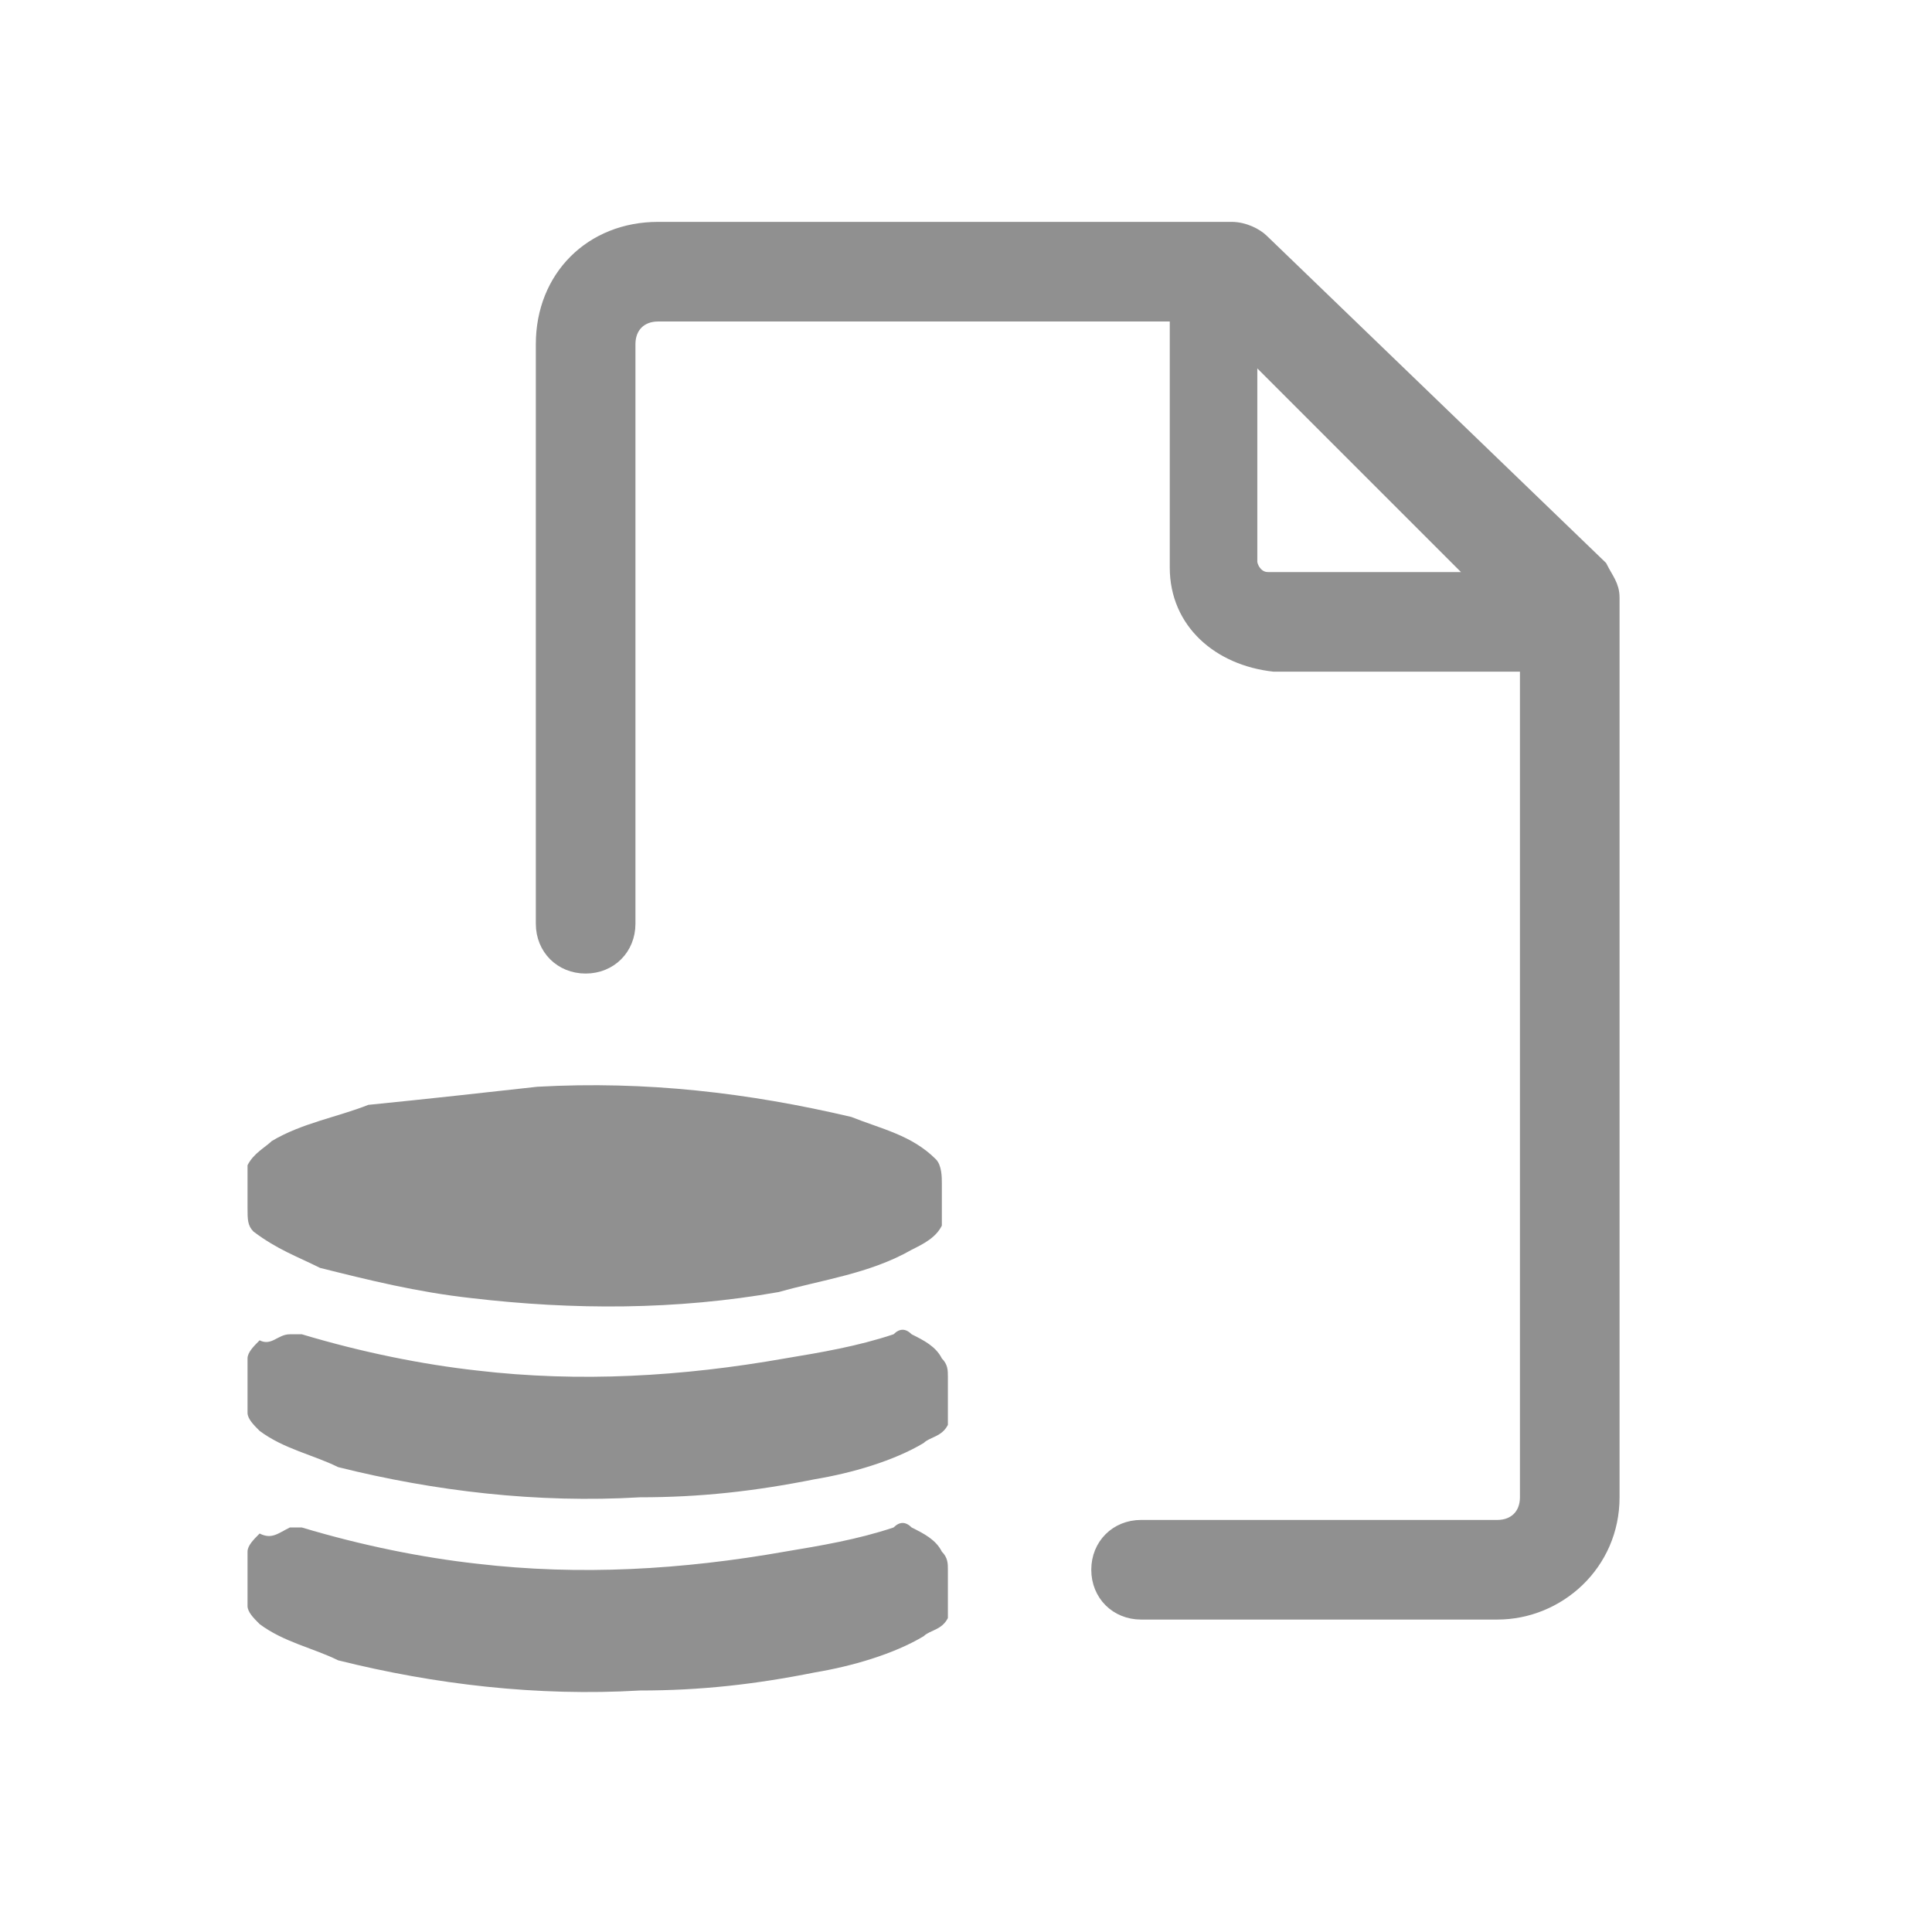 <?xml version="1.0" encoding="utf-8"?>
<!-- Generator: Adobe Illustrator 22.0.1, SVG Export Plug-In . SVG Version: 6.00 Build 0)  -->
<svg version="1.2" baseProfile="tiny" xmlns="http://www.w3.org/2000/svg" xmlns:xlink="http://www.w3.org/1999/xlink" x="0px"
	 y="0px" width="32px" height="32px" viewBox="0 0 32 32" xml:space="preserve">
<g id="Ebene_1">
	<path fill="#909090" d="M8.9,18c1.8-0.1,3.5,0.1,5.2,0.5c0.5,0.2,1,0.3,1.4,0.7c0.1,0.1,0.1,0.3,0.1,0.4c0,0.3,0,0.5,0,0.7
		c-0.1,0.2-0.3,0.3-0.5,0.4c-0.7,0.4-1.5,0.5-2.2,0.7c-1.7,0.3-3.4,0.3-5.1,0.1c-0.9-0.1-1.7-0.3-2.5-0.5c-0.4-0.2-0.7-0.3-1.1-0.6
		c-0.1-0.1-0.1-0.2-0.1-0.4c0-0.3,0-0.5,0-0.7c0.1-0.2,0.3-0.3,0.4-0.4c0.5-0.3,1.1-0.4,1.6-0.6C7.1,18.2,8,18.1,8.9,18z"/>
	<path fill="#909090" d="M4.8,22.1c0.1,0,0.1,0,0.2,0c1,0.3,2,0.5,2.9,0.6c1.7,0.2,3.4,0.1,5.1-0.2c0.6-0.1,1.2-0.2,1.8-0.4
		c0.1-0.1,0.2-0.1,0.3,0c0.2,0.1,0.4,0.2,0.5,0.4c0.1,0.1,0.1,0.2,0.1,0.3c0,0.3,0,0.5,0,0.8c-0.1,0.2-0.3,0.2-0.4,0.3
		c-0.5,0.3-1.2,0.5-1.8,0.6c-1,0.2-1.9,0.3-2.9,0.3c-1.7,0.1-3.4-0.1-5-0.5c-0.4-0.2-0.9-0.3-1.3-0.6c-0.1-0.1-0.2-0.2-0.2-0.3
		c0-0.3,0-0.6,0-0.9c0-0.1,0.1-0.2,0.2-0.3C4.5,22.3,4.6,22.1,4.8,22.1z"/>
	<path fill="#909090" d="M4.8,25.3c0.1,0,0.1,0,0.2,0c1,0.3,2,0.5,2.9,0.6c1.7,0.2,3.4,0.1,5.1-0.2c0.6-0.1,1.2-0.2,1.8-0.4
		c0.1-0.1,0.2-0.1,0.3,0c0.2,0.1,0.4,0.2,0.5,0.4c0.1,0.1,0.1,0.2,0.1,0.3c0,0.3,0,0.5,0,0.8c-0.1,0.2-0.3,0.2-0.4,0.3
		c-0.5,0.3-1.2,0.5-1.8,0.6c-1,0.2-1.9,0.3-2.9,0.3c-1.7,0.1-3.4-0.1-5-0.5c-0.4-0.2-0.9-0.3-1.3-0.6c-0.1-0.1-0.2-0.2-0.2-0.3
		c0-0.3,0-0.6,0-0.9c0-0.1,0.1-0.2,0.2-0.3C4.5,25.5,4.6,25.4,4.8,25.3z"/>
	<path fill="#909090" stroke="#909090" stroke-width="0.25" stroke-miterlimit="10" d="M20.9,4c-0.1-0.1-0.3-0.2-0.5-0.2h-9.5
		C9.8,3.8,9,4.6,9,5.7l0,0v9.6c0,0.4,0.3,0.7,0.7,0.7s0.7-0.3,0.7-0.7V5.7c0-0.3,0.2-0.5,0.5-0.5h8.6v4.2c0,0.9,0.7,1.5,1.6,1.6h4.2
		v13.8c0,0.3-0.2,0.5-0.5,0.5h-5.9c-0.4,0-0.7,0.3-0.7,0.7c0,0.4,0.3,0.7,0.7,0.7h5.9c1,0,1.9-0.8,1.9-1.9V9.9
		c0-0.2-0.1-0.3-0.2-0.5L20.9,4z M20.7,9.3V5.8l3.8,3.8H21C20.8,9.6,20.7,9.4,20.7,9.3L20.7,9.3L20.7,9.3z"/>
</g>
<g id="Ebene_3">
</g>
<g id="Ebene_2">
</g>
</svg>
